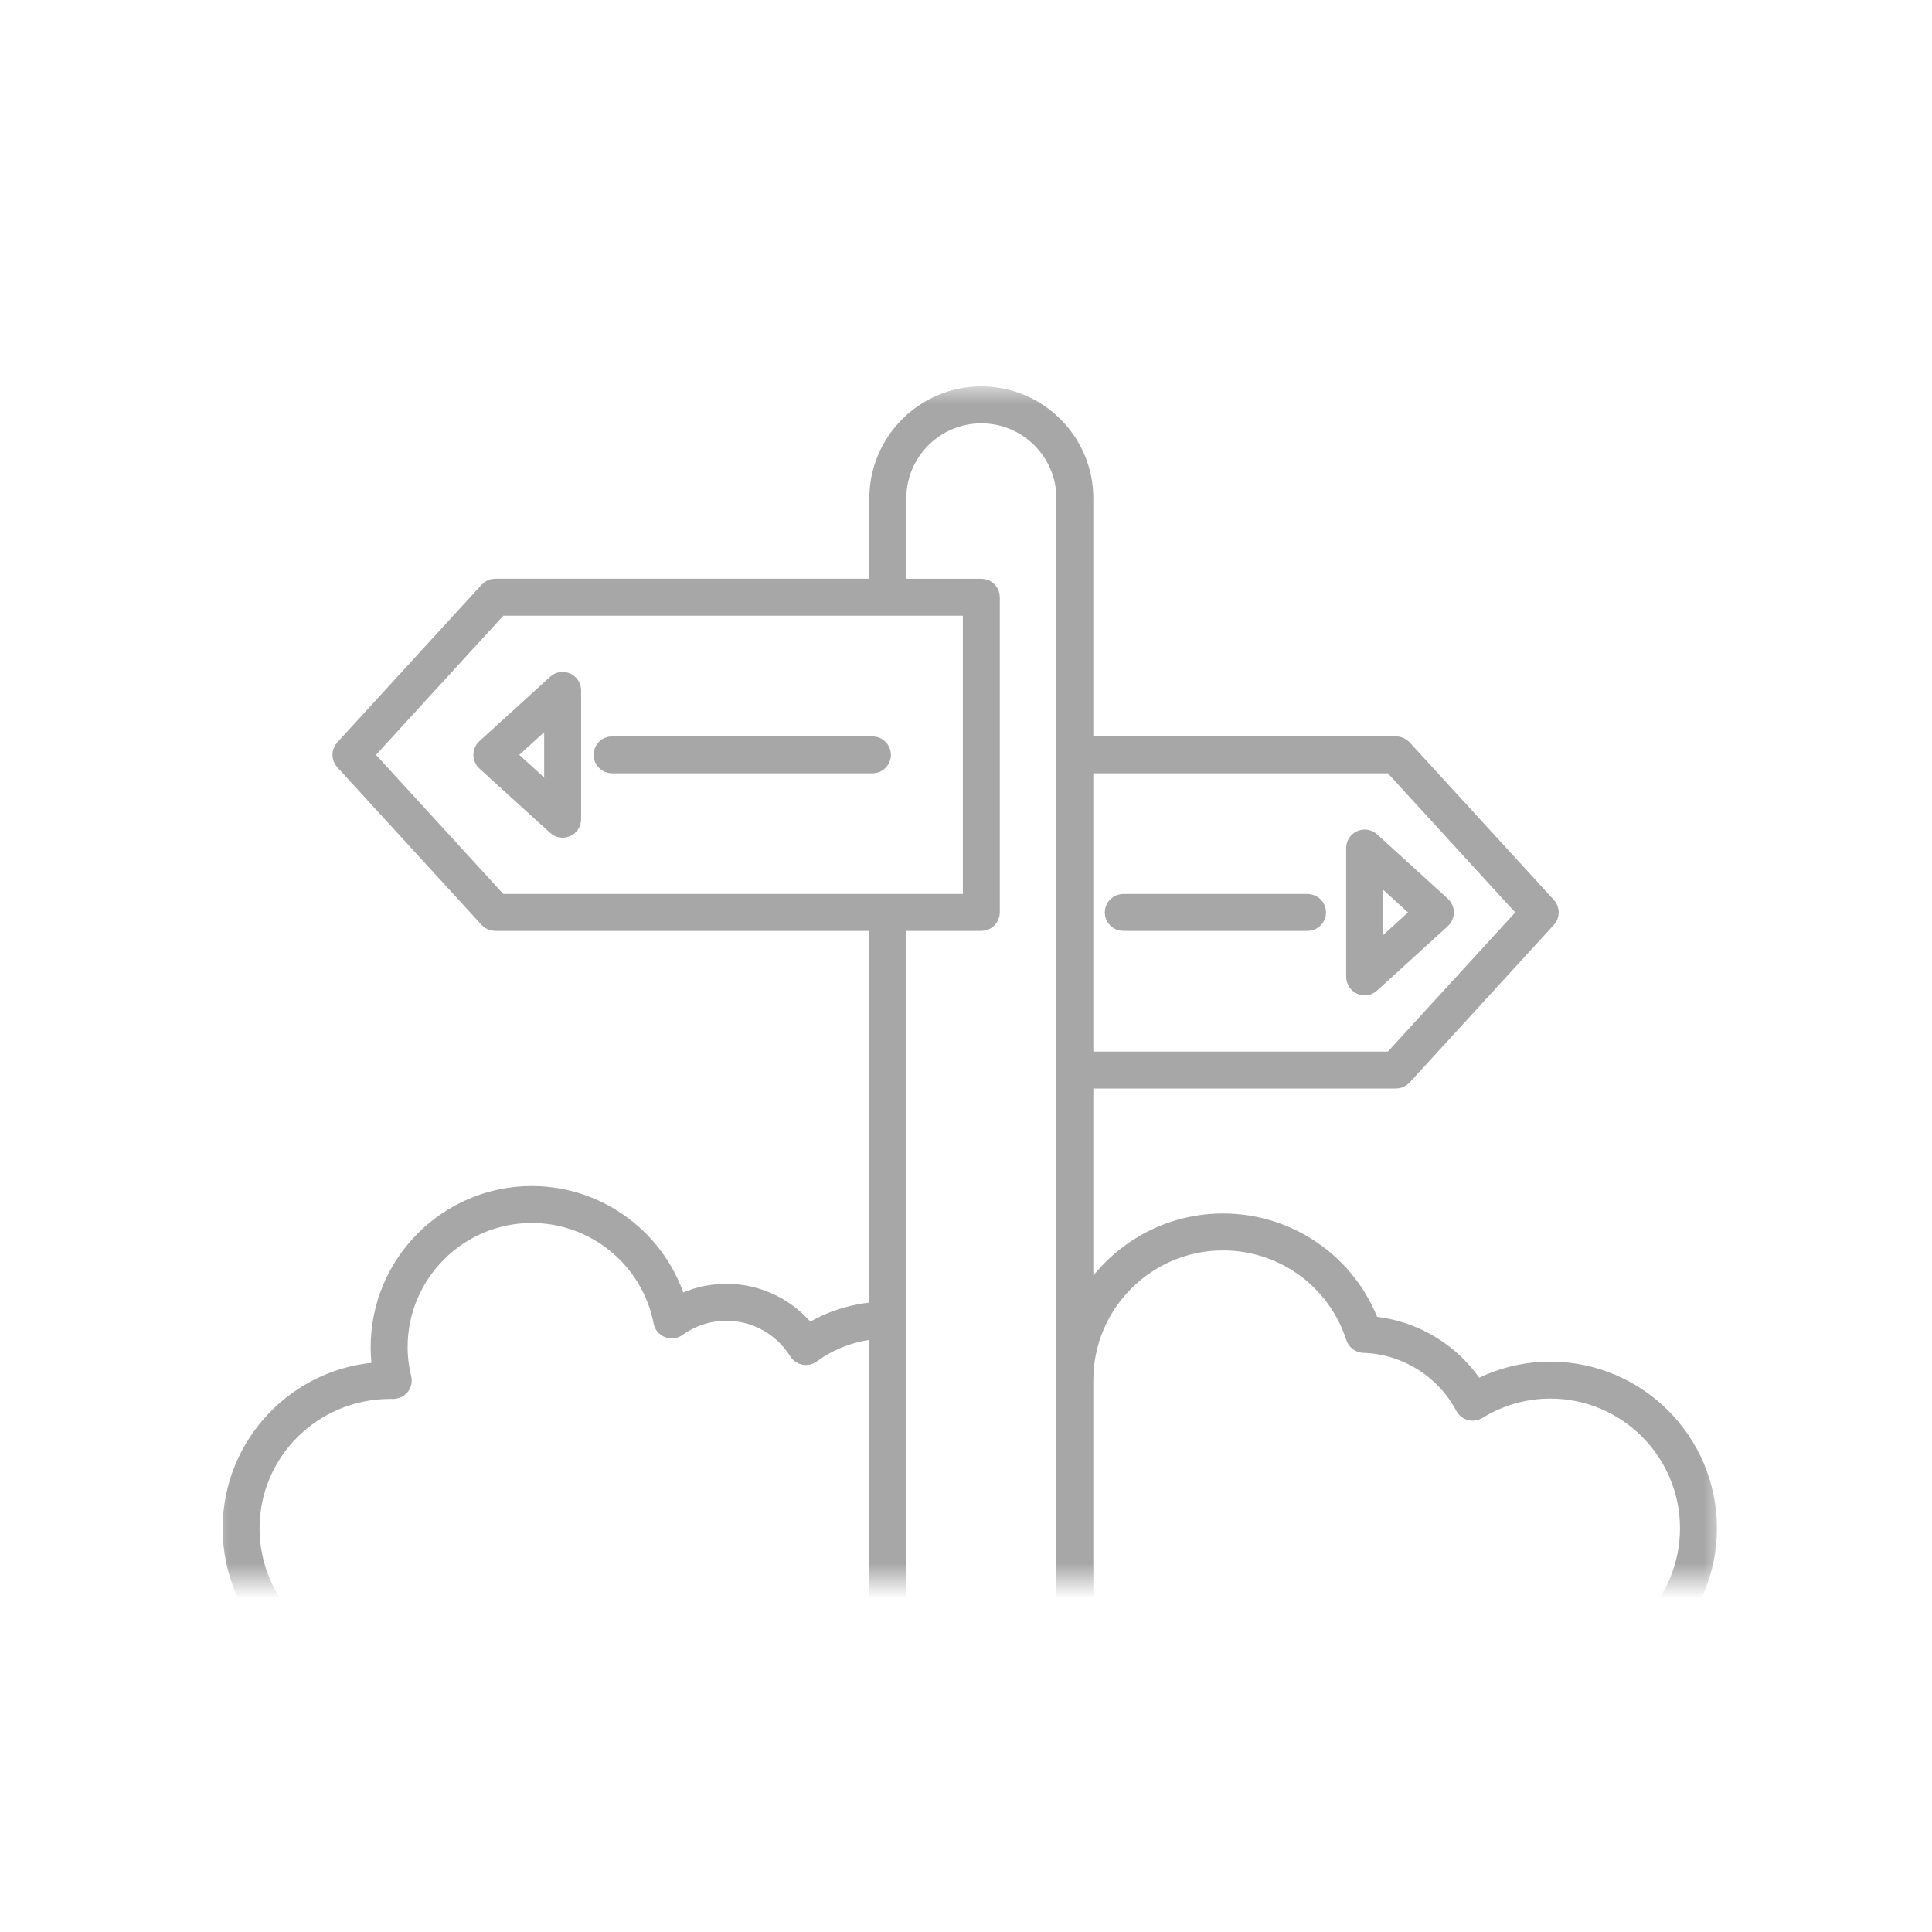 <svg width="55" height="55" viewBox="0 0 55 55" fill="none" xmlns="http://www.w3.org/2000/svg">
<mask id="mask0" mask-type="alpha" maskUnits="userSpaceOnUse" x="6" y="11" width="43" height="34">
<rect x="6" y="11" width="43" height="34" fill="#C4C4C4"/>
</mask>
<g mask="url(#mask0)">
<path d="M16.128 19.402C16.027 19.357 15.911 19.376 15.831 19.45L13.815 21.285C13.758 21.337 13.725 21.411 13.725 21.489C13.725 21.567 13.758 21.641 13.815 21.693L15.831 23.527C15.883 23.574 15.949 23.599 16.017 23.599C16.054 23.599 16.093 23.591 16.128 23.575C16.228 23.531 16.293 23.432 16.293 23.323V19.654C16.293 19.544 16.228 19.446 16.128 19.402ZM15.741 22.699L14.411 21.489L15.741 20.279V22.699Z" fill="#A7A7A7" stroke="#A7A7A7" stroke-width="0.5"/>
<path d="M24.837 21.213H17.423C17.271 21.213 17.147 21.337 17.147 21.489C17.147 21.641 17.271 21.765 17.423 21.765H24.837C24.99 21.765 25.113 21.641 25.113 21.489C25.113 21.337 24.99 21.213 24.837 21.213Z" fill="#A7A7A7" stroke="#A7A7A7" stroke-width="0.5"/>
<path d="M38.738 28.062C38.774 28.078 38.812 28.086 38.849 28.086C38.916 28.086 38.983 28.061 39.035 28.014L41.05 26.18C41.107 26.127 41.14 26.053 41.14 25.975C41.14 25.898 41.107 25.824 41.05 25.771L39.035 23.937C38.955 23.863 38.838 23.844 38.738 23.889C38.638 23.933 38.573 24.032 38.573 24.141V27.81C38.573 27.919 38.638 28.018 38.738 28.062ZM39.125 24.765L40.454 25.975L39.125 27.184V24.765Z" fill="#A7A7A7" stroke="#A7A7A7" stroke-width="0.5"/>
<path d="M31.977 26.251H37.224C37.376 26.251 37.5 26.128 37.5 25.975C37.5 25.823 37.376 25.7 37.224 25.7H31.977C31.824 25.7 31.701 25.823 31.701 25.975C31.701 26.128 31.824 26.251 31.977 26.251Z" fill="#A7A7A7" stroke="#A7A7A7" stroke-width="0.5"/>
<path d="M44.133 39.013C43.398 39.013 42.674 39.196 42.025 39.544C41.371 38.502 40.257 37.823 39.028 37.722C38.375 35.964 36.706 34.795 34.817 34.795C33.12 34.795 31.639 35.742 30.875 37.134V30.738H39.741C39.819 30.738 39.892 30.705 39.945 30.648L44.051 26.161C44.148 26.056 44.148 25.894 44.051 25.788L39.945 21.302C39.892 21.244 39.818 21.212 39.741 21.212H30.875V14.189C30.875 12.568 29.557 11.25 27.936 11.25C26.316 11.25 24.998 12.568 24.998 14.189V16.725H14.097C14.02 16.725 13.946 16.758 13.894 16.815L9.787 21.302C9.691 21.407 9.691 21.569 9.787 21.675L13.894 26.161C13.946 26.219 14.02 26.251 14.097 26.251H24.998V37.31C24.291 37.357 23.612 37.568 23.012 37.95C22.456 37.224 21.602 36.798 20.678 36.798C20.194 36.798 19.724 36.915 19.302 37.141C18.771 35.307 17.079 34.014 15.138 34.014C12.747 34.014 10.802 35.959 10.802 38.35C10.802 38.571 10.82 38.797 10.857 39.025C8.483 39.14 6.588 41.108 6.588 43.51C6.588 45.985 8.602 48 11.078 48H20.029H21.532H35.091H35.846H44.134C46.612 48 48.628 45.984 48.628 43.506C48.628 41.028 46.611 39.013 44.133 39.013ZM39.62 21.765L43.474 25.975L39.62 30.186H30.875V21.765H39.62ZM10.365 21.489L14.219 17.278H27.661V25.7H14.219L10.365 21.489ZM27.937 26.251C28.089 26.251 28.213 26.128 28.213 25.975V17.002C28.213 16.849 28.089 16.726 27.937 16.726H25.55V14.189C25.55 12.873 26.621 11.802 27.937 11.802C29.253 11.802 30.324 12.873 30.324 14.189V45.927H25.55V26.251H27.937ZM7.139 43.51C7.139 41.34 8.903 39.574 11.12 39.574C11.124 39.575 11.181 39.578 11.187 39.578C11.271 39.573 11.355 39.542 11.409 39.475C11.462 39.408 11.483 39.321 11.463 39.237C11.39 38.937 11.354 38.639 11.354 38.35C11.354 36.264 13.052 34.566 15.138 34.566C16.947 34.566 18.509 35.855 18.852 37.629C18.869 37.722 18.933 37.799 19.021 37.833C19.109 37.868 19.208 37.855 19.284 37.801C19.694 37.506 20.176 37.35 20.678 37.35C21.507 37.35 22.266 37.773 22.708 38.48C22.748 38.545 22.814 38.59 22.889 38.605C22.966 38.619 23.043 38.602 23.105 38.556C23.666 38.145 24.316 37.917 24.998 37.865V45.927H20.028C19.876 45.927 19.752 46.051 19.752 46.203V47.449H11.078C8.906 47.449 7.139 45.682 7.139 43.51ZM35.09 47.449H21.532H20.304V46.479H25.274H30.6H35.57V47.449H35.09ZM44.133 47.449H36.121V46.203C36.121 46.051 35.997 45.927 35.845 45.927H30.875V39.289C30.875 37.116 32.643 35.347 34.817 35.347C36.53 35.347 38.036 36.442 38.565 38.072C38.601 38.182 38.702 38.259 38.818 38.263C40.021 38.302 41.117 38.987 41.679 40.048C41.715 40.116 41.777 40.166 41.851 40.186C41.925 40.206 42.003 40.195 42.069 40.154C42.693 39.769 43.407 39.565 44.134 39.565C46.307 39.565 48.076 41.333 48.076 43.507C48.075 45.681 46.307 47.449 44.133 47.449Z" fill="#A7A7A7" stroke="#A7A7A7" stroke-width="0.5"/>
</g>
</svg>
